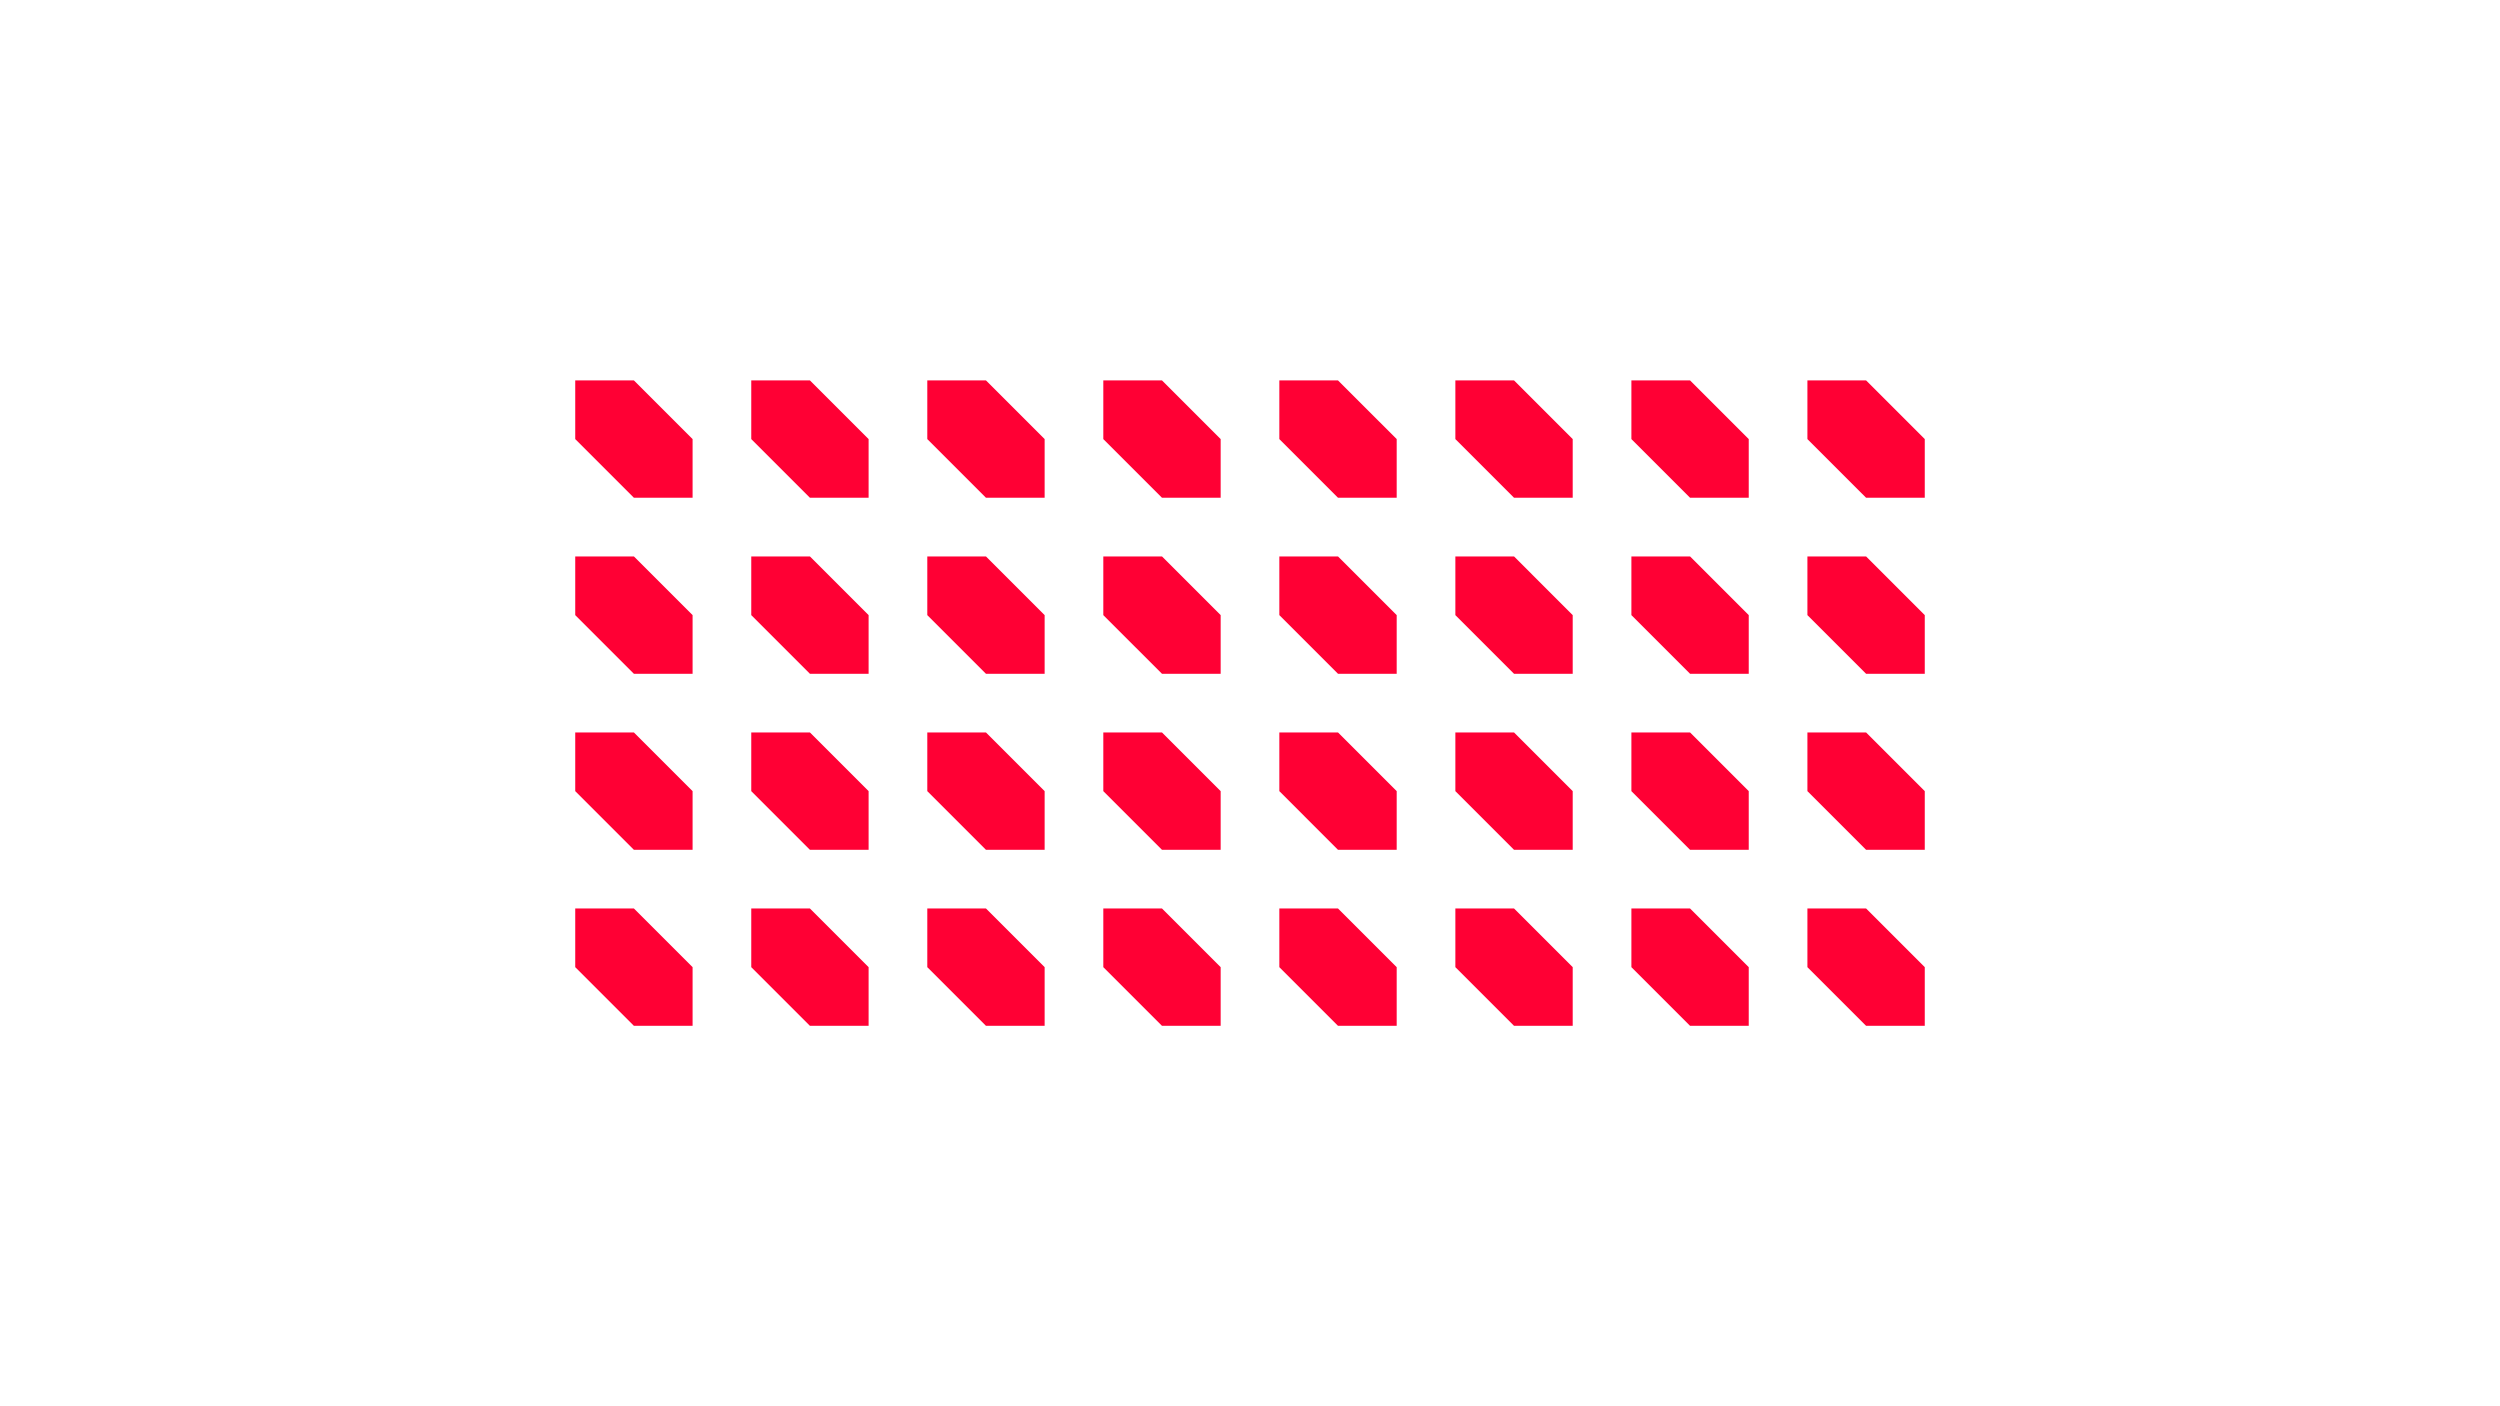 <?xml version="1.0" encoding="utf-8"?>
<!-- Generator: Adobe Illustrator 25.2.3, SVG Export Plug-In . SVG Version: 6.00 Build 0)  -->
<svg version="1.1" id="Calque_1" xmlns="http://www.w3.org/2000/svg" xmlns:xlink="http://www.w3.org/1999/xlink" x="0px" y="0px"
	 viewBox="0 0 1920 1080" style="enable-background:new 0 0 1920 1080;" xml:space="preserve">
<style type="text/css">
	.st0{fill:#FF0034;}
</style>
<g>
	<polygon class="st0" points="486.84,292.16 441.78,292.16 441.78,337.22 486.84,382.28 531.91,382.28 531.91,337.22 	"/>
	<polygon class="st0" points="622.03,292.16 576.97,292.16 576.97,337.22 622.03,382.28 667.09,382.28 667.09,337.22 	"/>
	<polygon class="st0" points="486.84,427.34 441.78,427.34 441.78,472.41 486.84,517.47 531.91,517.47 531.91,472.41 	"/>
	<polygon class="st0" points="622.03,427.34 576.97,427.34 576.97,472.41 622.03,517.47 667.09,517.47 667.09,472.41 	"/>
	<polygon class="st0" points="486.84,562.53 441.78,562.53 441.78,607.59 486.84,652.66 531.91,652.66 531.91,607.59 	"/>
	<polygon class="st0" points="622.03,562.53 576.97,562.53 576.97,607.59 622.03,652.66 667.09,652.66 667.09,607.59 	"/>
	<polygon class="st0" points="486.84,697.72 441.78,697.72 441.78,742.78 486.84,787.84 531.91,787.84 531.91,742.78 	"/>
	<polygon class="st0" points="622.03,697.72 576.97,697.72 576.97,742.78 622.03,787.84 667.09,787.84 667.09,742.78 	"/>
	<polygon class="st0" points="757.22,292.16 712.16,292.16 712.16,337.22 757.22,382.28 802.28,382.28 802.28,337.22 	"/>
	<polygon class="st0" points="892.41,292.16 847.34,292.16 847.34,337.22 892.41,382.28 937.47,382.28 937.47,337.22 	"/>
	<polygon class="st0" points="757.22,427.34 712.16,427.34 712.16,472.41 757.22,517.47 802.28,517.47 802.28,472.41 	"/>
	<polygon class="st0" points="892.41,427.34 847.34,427.34 847.34,472.41 892.41,517.47 937.47,517.47 937.47,472.41 	"/>
	<polygon class="st0" points="757.22,562.53 712.16,562.53 712.16,607.59 757.22,652.66 802.28,652.66 802.28,607.59 	"/>
	<polygon class="st0" points="892.41,562.53 847.34,562.53 847.34,607.59 892.41,652.66 937.47,652.66 937.47,607.59 	"/>
	<polygon class="st0" points="757.22,697.72 712.16,697.72 712.16,742.78 757.22,787.84 802.28,787.84 802.28,742.78 	"/>
	<polygon class="st0" points="892.41,697.72 847.34,697.72 847.34,742.78 892.41,787.84 937.47,787.84 937.47,742.78 	"/>
	<polygon class="st0" points="1027.59,292.16 982.53,292.16 982.53,337.22 1027.59,382.28 1072.66,382.28 1072.66,337.22 	"/>
	<polygon class="st0" points="1162.78,292.16 1117.72,292.16 1117.72,337.22 1162.78,382.28 1207.84,382.28 1207.84,337.22 	"/>
	<polygon class="st0" points="1027.59,427.34 982.53,427.34 982.53,472.41 1027.59,517.47 1072.66,517.47 1072.66,472.41 	"/>
	<polygon class="st0" points="1162.78,427.34 1117.72,427.34 1117.72,472.41 1162.78,517.47 1207.84,517.47 1207.84,472.41 	"/>
	<polygon class="st0" points="1027.59,562.53 982.53,562.53 982.53,607.59 1027.59,652.66 1072.66,652.66 1072.66,607.59 	"/>
	<polygon class="st0" points="1162.78,562.53 1117.72,562.53 1117.72,607.59 1162.78,652.66 1207.84,652.66 1207.84,607.59 	"/>
	<polygon class="st0" points="1027.59,697.72 982.53,697.72 982.53,742.78 1027.59,787.84 1072.66,787.84 1072.66,742.78 	"/>
	<polygon class="st0" points="1162.78,697.72 1117.72,697.72 1117.72,742.78 1162.78,787.84 1207.84,787.84 1207.84,742.78 	"/>
	<polygon class="st0" points="1297.97,292.16 1252.91,292.16 1252.91,337.22 1297.97,382.28 1343.03,382.28 1343.03,337.22 	"/>
	<polygon class="st0" points="1433.16,292.16 1388.09,292.16 1388.09,337.22 1433.16,382.28 1478.22,382.28 1478.22,337.22 	"/>
	<polygon class="st0" points="1297.97,427.34 1252.91,427.34 1252.91,472.41 1297.97,517.47 1343.03,517.47 1343.03,472.41 	"/>
	<polygon class="st0" points="1433.16,427.34 1388.09,427.34 1388.09,472.41 1433.16,517.47 1478.22,517.47 1478.22,472.41 	"/>
	<polygon class="st0" points="1297.97,562.53 1252.91,562.53 1252.91,607.59 1297.97,652.66 1343.03,652.66 1343.03,607.59 	"/>
	<polygon class="st0" points="1433.16,562.53 1388.09,562.53 1388.09,607.59 1433.16,652.66 1478.22,652.66 1478.22,607.59 	"/>
	<polygon class="st0" points="1297.97,697.72 1252.91,697.72 1252.91,742.78 1297.97,787.84 1343.03,787.84 1343.03,742.78 	"/>
	<polygon class="st0" points="1433.16,697.72 1388.09,697.72 1388.09,742.78 1433.16,787.84 1478.22,787.84 1478.22,742.78 	"/>
</g>
</svg>

